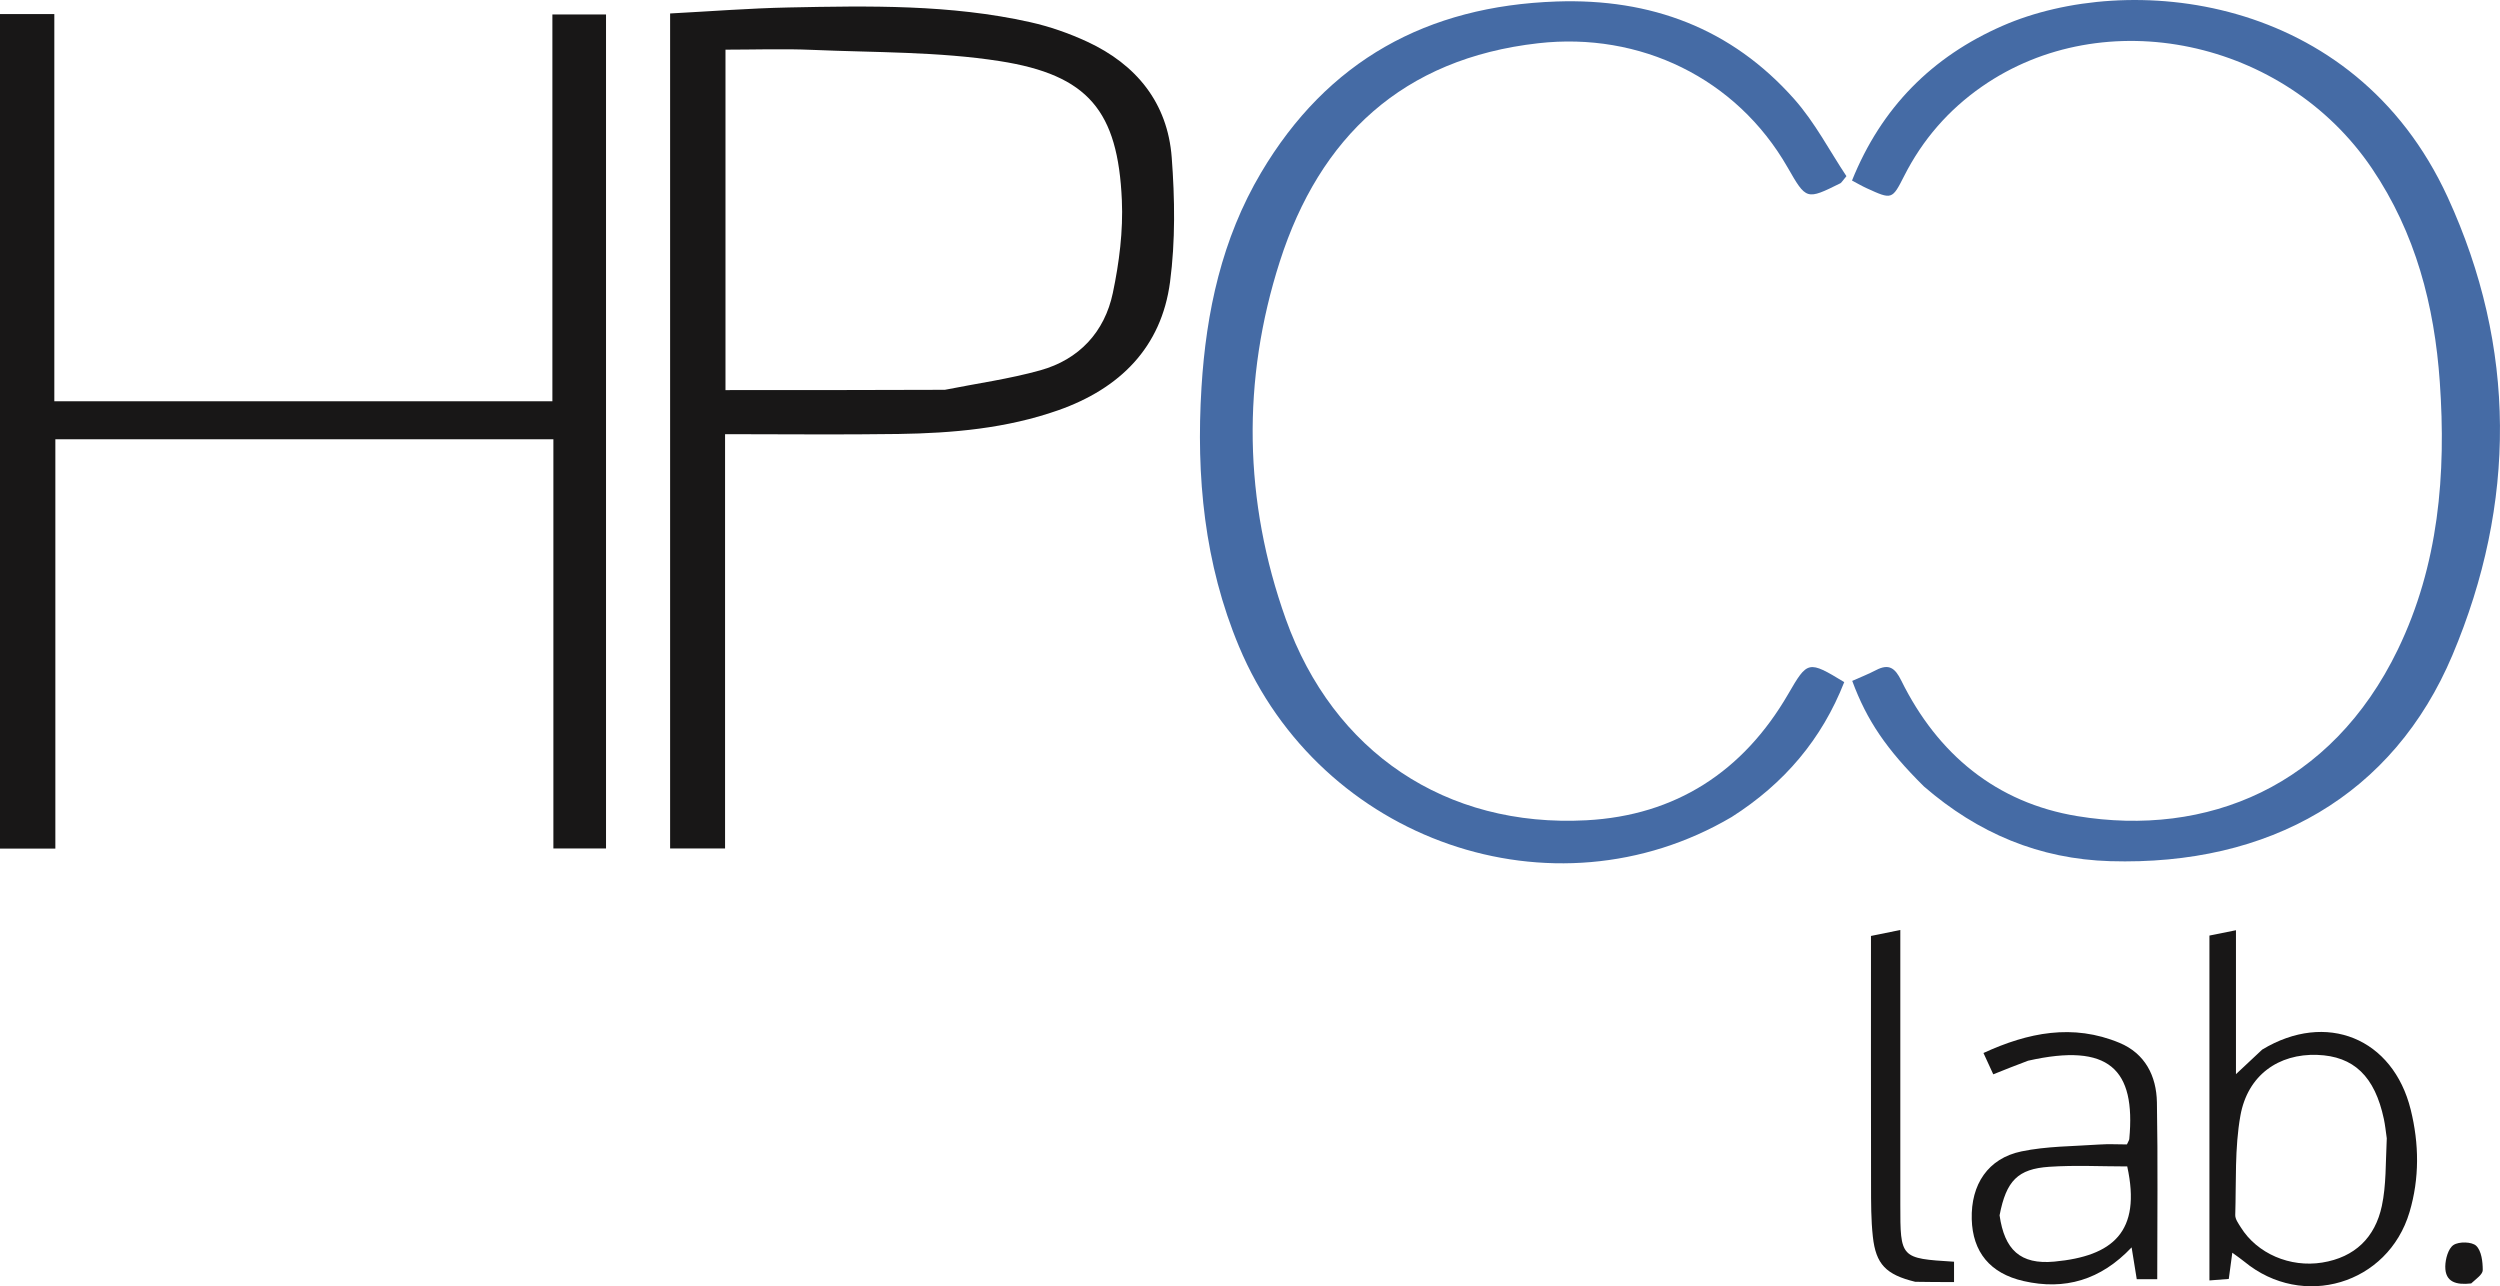 <svg xmlns="http://www.w3.org/2000/svg" xmlns:xlink="http://www.w3.org/1999/xlink" version="1.1" id="Layer_1" x="0px" y="0px" enable-background="new 0 0 907 578" xml:space="preserve" viewBox="122 198.4 637.91 328.21">
<path fill="#181717" opacity="1" stroke="none" d=" M121.996,390   C121.996,327.049 121.996,264.598 121.996,201.988   C126.757,201.988 131.053,201.988 135.863,201.988   C135.863,234.802 135.863,267.691 135.863,300.786   C178.448,300.786 220.519,300.786 262.949,300.786   C262.949,267.856 262.949,235.1 262.949,202.094   C267.682,202.094 272.056,202.094 276.634,202.094   C276.634,273.115 276.634,343.87 276.634,414.898   C272.184,414.898 267.911,414.898 263.203,414.898   C263.203,380.313 263.203,345.56 263.203,310.49   C220.712,310.49 178.649,310.49 136.125,310.49   C136.125,345.219 136.125,379.954 136.125,414.929   C131.271,414.929 126.871,414.929 121.996,414.929   C121.996,406.74 121.996,398.62 121.996,390  z"/>
<path fill="#181717" opacity="1" stroke="none" d=" M292.989,294   C292.989,263.178 292.989,232.857 292.989,201.836   C303.149,201.303 313.176,200.512 323.215,200.306   C343.852,199.884 364.53,199.509 384.851,204.051   C389.831,205.164 394.773,206.889 399.406,209.036   C411.952,214.848 419.924,224.639 420.978,238.55   C421.777,249.091 421.929,259.891 420.555,270.338   C418.353,287.081 407.698,297.564 392.035,303.077   C378.841,307.721 365.079,308.933 351.234,309.136   C336.624,309.35 322.008,309.184 307.011,309.184   C307.011,344.071 307.011,379.343 307.011,414.898   C302.207,414.898 297.78,414.898 292.989,414.898   C292.989,374.758 292.989,334.629 292.989,294  M363.104,297.864   C371.237,296.244 379.505,295.106 387.47,292.883   C397.362,290.121 403.857,283.113 405.954,273.161   C407.583,265.43 408.607,257.33 408.258,249.467   C407.249,226.747 399.74,217.522 377.072,213.989   C361.394,211.545 345.278,211.82 329.348,211.128   C321.936,210.806 314.499,211.073 307.117,211.073   C307.117,240.925 307.117,269.311 307.117,297.94   C325.647,297.94 343.909,297.94 363.104,297.864  z"/>
<path fill="#456BA5" opacity="1" stroke="none" d=" M563.865,406.868   C518.353,433.685 458.945,413.052 438.154,363.375   C429.292,342.201 427.176,319.965 428.576,297.265   C429.769,277.934 433.78,259.359 443.766,242.487   C460.717,213.849 486.139,199.918 519.169,198.783   C543.251,197.955 563.786,205.608 579.817,223.676   C585.117,229.65 588.892,236.976 593.142,243.351   C592.027,244.677 591.866,245.031 591.596,245.165   C582.921,249.464 582.919,249.461 578.112,241.08   C565.059,218.321 540.485,206.485 514.484,209.436   C479.918,213.358 458.749,233.345 448.562,265.126   C438.853,295.415 439.331,326.241 450.09,356.374   C462.211,390.325 490.919,409.618 526.802,407.704   C549.557,406.49 566.802,395.285 578.269,375.522   C583.219,366.989 583.367,366.851 592.584,372.451   C586.88,386.979 577.327,398.301 563.865,406.868  z"/>
<path fill="#456BA5" opacity="1" stroke="none" d=" M612.926,399.081   C603.373,389.615 598.374,382.288 594.621,372.141   C596.616,371.247 598.707,370.428 600.688,369.396   C603.969,367.686 605.535,368.811 607.13,372.042   C616.418,390.864 631.411,403.249 652.039,406.644   C685.055,412.078 716.882,399.196 733.832,364.154   C744.275,342.565 746.201,319.419 744.549,295.88   C743.179,276.359 738.394,257.863 727.222,241.354   C704.957,208.453 658.97,198.724 627.682,220.515   C619.202,226.421 612.581,234.025 607.888,243.279   C604.793,249.382 604.755,249.375 598.282,246.415   C597.103,245.876 595.981,245.215 594.564,244.469   C602.059,225.841 614.989,212.851 633.001,204.976   C664.817,191.067 722.531,196.399 746.57,248.738   C764.173,287.061 764.117,326.831 747.77,365.569   C732.691,401.301 701.122,419.344 660.429,418.139   C642.406,417.605 626.76,411.056 612.926,399.081  z"/>
<path fill="#181717" opacity="1" stroke="none" d=" M699.236,466.216   C715.617,456.318 732.623,463.335 737.127,481.545   C739.284,490.266 739.384,499.056 736.83,507.667   C731.351,526.133 709.556,532.595 694.67,520.319   C693.939,519.715 693.146,519.185 691.604,518.046   C691.264,520.58 691.018,522.416 690.706,524.737   C689.258,524.85 687.702,524.971 685.767,525.122   C685.767,495.773 685.767,466.735 685.767,437.124   C687.636,436.748 689.811,436.309 692.537,435.76   C692.537,448.144 692.537,460.03 692.537,472.49   C695.025,470.142 696.985,468.291 699.236,466.216  M731.019,488.854   C730.777,487.215 730.624,485.556 730.28,483.938   C727.96,473.036 722.597,467.894 713.274,467.569   C703.415,467.225 695.509,472.739 693.666,483.096   C692.195,491.36 692.617,499.969 692.354,508.43   C692.322,509.46 693.158,510.584 693.763,511.558   C697.938,518.288 706.348,521.873 714.519,520.565   C722.924,519.219 728.052,514.119 729.76,506.117   C730.891,500.815 730.71,495.233 731.019,488.854  z"/>
<path fill="#181717" opacity="1" stroke="none" d=" M639.492,469.056   C636.348,470.226 633.608,471.325 630.61,472.528   C629.825,470.82 629.083,469.205 628.11,467.088   C639.501,461.845 650.923,459.548 662.812,464.494   C669.356,467.216 672.246,472.951 672.367,479.672   C672.635,494.636 672.451,509.607 672.451,524.806   C670.637,524.806 669.032,524.806 667.222,524.806   C666.823,522.33 666.418,519.824 665.911,516.686   C658.016,525.042 648.836,527.679 638.342,525.281   C629.761,523.321 625.342,517.837 625.118,509.492   C624.881,500.645 629.261,493.973 637.796,492.196   C644.238,490.854 650.978,490.904 657.593,490.444   C660.029,490.274 662.488,490.417 664.717,490.417   C665.072,489.619 665.288,489.339 665.316,489.041   C666.997,471.173 660.142,464.406 639.492,469.056  M632.22,508.507   C633.478,517.278 637.488,521.13 646.202,520.316   C661.115,518.924 668.448,512.746 664.794,496.032   C658.147,496.032 651.497,495.677 644.901,496.123   C636.869,496.666 633.917,499.678 632.22,508.507  z"/>
<path fill="#181717" opacity="1" stroke="none" d=" M610.69,525.466   C603.245,523.647 600.656,521.008 599.883,513.946   C599.414,509.668 599.432,505.324 599.424,501.009   C599.382,479.892 599.405,458.775 599.405,437.22   C601.689,436.755 603.889,436.307 606.892,435.697   C606.892,437.856 606.892,439.581 606.892,441.306   C606.892,462.762 606.892,484.218 606.892,505.674   C606.891,519.492 606.892,519.492 620.6,520.344   C620.6,521.869 620.6,523.416 620.6,525.535   C617.332,525.535 614.218,525.535 610.69,525.466  z"/>
<path fill="#181717" opacity="1" stroke="none" d=" M752.55,525.887   C748.776,526.322 745.899,525.571 745.947,521.557   C745.971,519.648 746.7,516.965 748.057,516.073   C749.445,515.16 752.742,515.23 753.84,516.286   C755.188,517.583 755.51,520.35 755.507,522.481   C755.505,523.589 753.851,524.695 752.55,525.887  z"/>
</svg>